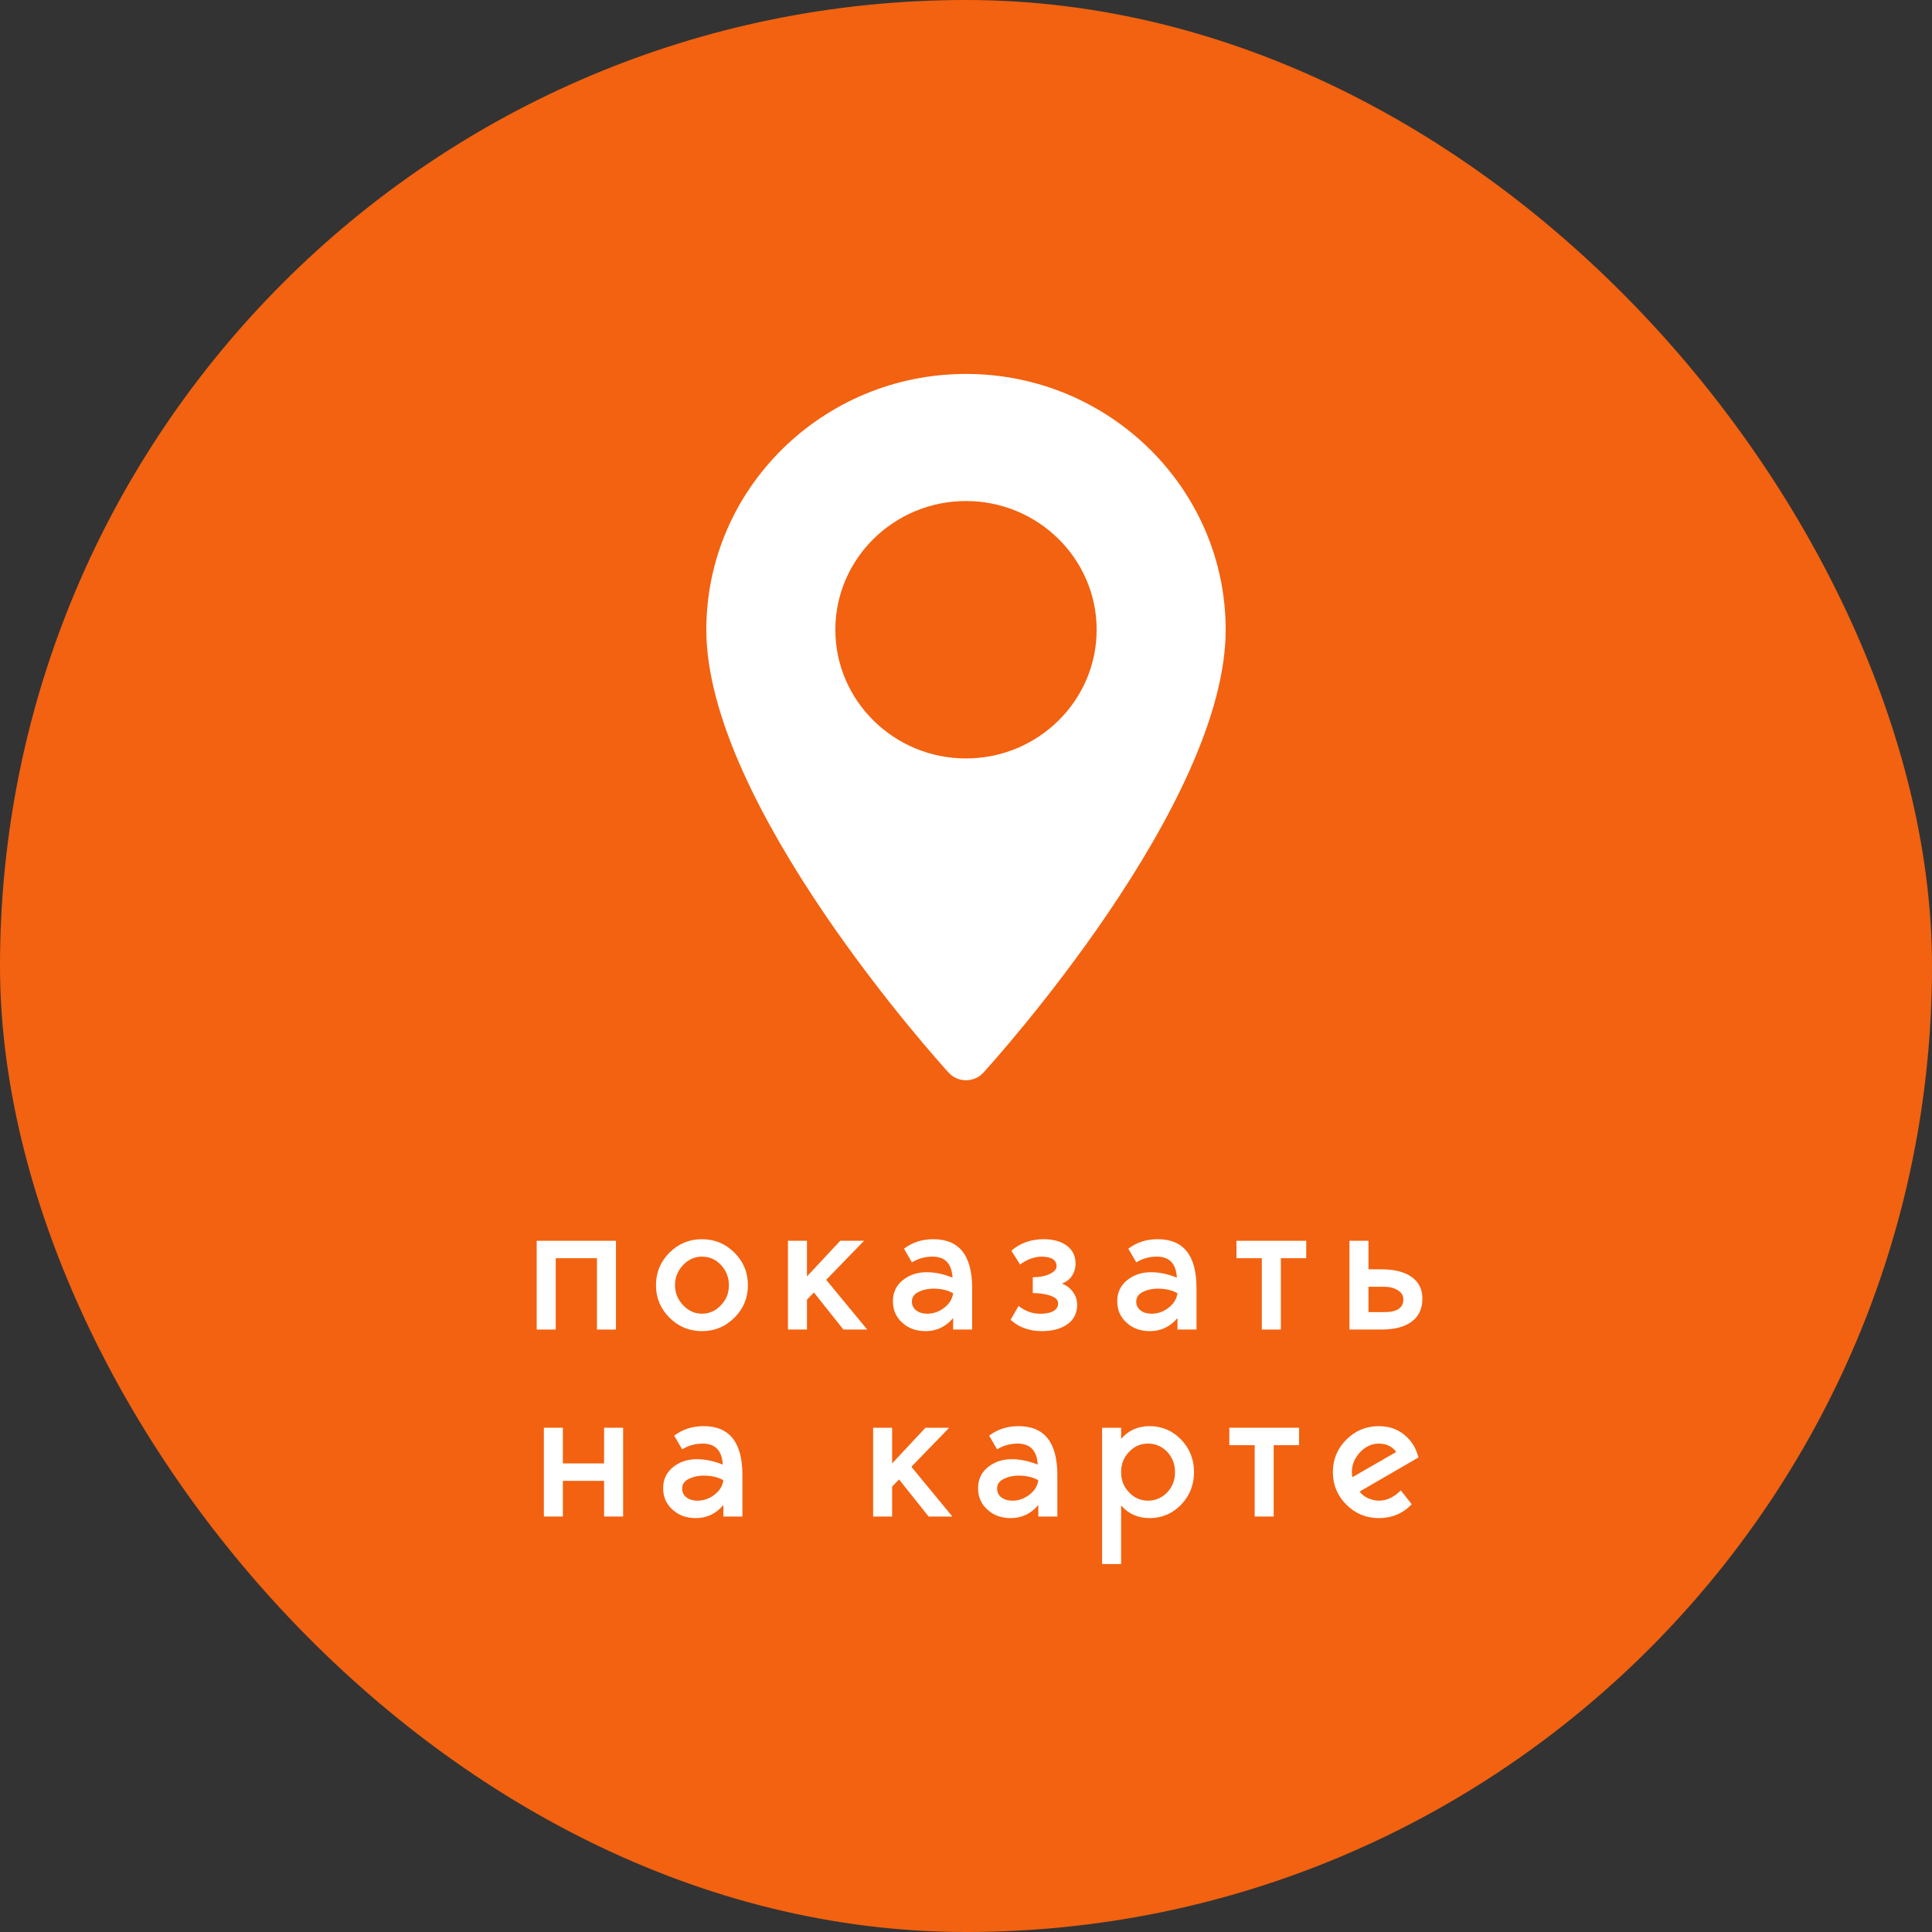 <svg width="93" height="93" viewBox="0 0 93 93" fill="none" xmlns="http://www.w3.org/2000/svg">
<rect x="0" y="0" width="93" height="93" fill="#333333" stroke="none"/>
<rect width="93" height="93" rx="46.5" fill="#F26210"/>
<path d="M46.5 18C39.608 18 34 23.524 34 30.314C34 38.74 45.186 51.11 45.663 51.632C46.11 52.123 46.891 52.122 47.337 51.632C47.814 51.11 59 38.74 59 30.314C59 23.524 53.392 18 46.5 18ZM46.5 36.509C43.032 36.509 40.211 33.73 40.211 30.314C40.211 26.897 43.032 24.118 46.5 24.118C49.968 24.118 52.789 26.898 52.789 30.314C52.789 33.73 49.968 36.509 46.5 36.509Z" fill="white"/>
<path d="M25.835 59.727H29.65V64H28.735V60.566H26.751V64H25.835V59.727Z" fill="white"/>
<path d="M31.577 61.863C31.577 61.253 31.793 60.731 32.225 60.299C32.658 59.867 33.179 59.651 33.789 59.651C34.4 59.651 34.921 59.867 35.354 60.299C35.786 60.731 36.002 61.253 36.002 61.863C36.002 62.474 35.786 62.995 35.354 63.428C34.921 63.86 34.4 64.076 33.789 64.076C33.179 64.076 32.658 63.86 32.225 63.428C31.793 62.995 31.577 62.474 31.577 61.863ZM32.883 62.827C33.138 63.1 33.44 63.237 33.789 63.237C34.146 63.237 34.451 63.1 34.705 62.827C34.96 62.566 35.087 62.245 35.087 61.863C35.087 61.488 34.96 61.164 34.705 60.891C34.451 60.623 34.146 60.49 33.789 60.49C33.446 60.49 33.144 60.623 32.883 60.891C32.623 61.17 32.492 61.495 32.492 61.863C32.492 62.232 32.623 62.553 32.883 62.827Z" fill="white"/>
<path d="M39.77 61.606L41.744 64H40.599L39.178 62.216L38.844 62.56V64H37.929V59.727H38.844V61.444L40.447 59.727H41.592L39.77 61.606Z" fill="white"/>
<path d="M46.796 61.997V64H45.881V63.447C45.525 63.867 45.083 64.076 44.555 64.076C44.097 64.076 43.722 63.94 43.429 63.666C43.13 63.399 42.981 63.056 42.981 62.636C42.981 62.235 43.127 61.908 43.42 61.654C43.719 61.399 44.078 61.263 44.498 61.243C44.924 61.224 45.375 61.31 45.852 61.501C45.814 60.827 45.493 60.49 44.889 60.49C44.526 60.49 44.196 60.582 43.897 60.767L43.515 60.108C43.916 59.803 44.386 59.651 44.927 59.651C46.173 59.651 46.796 60.433 46.796 61.997ZM45.881 62.255C45.664 62.127 45.397 62.054 45.08 62.035C44.761 62.016 44.482 62.064 44.24 62.178C44.005 62.286 43.89 62.448 43.897 62.665C43.897 62.83 43.964 62.967 44.097 63.075C44.237 63.183 44.418 63.237 44.641 63.237C44.933 63.237 45.203 63.142 45.452 62.951C45.7 62.76 45.843 62.528 45.881 62.255Z" fill="white"/>
<path d="M49.981 63.237C50.261 63.25 50.49 63.215 50.668 63.132C50.846 63.043 50.935 62.913 50.935 62.741C50.935 62.576 50.811 62.452 50.563 62.369C50.322 62.286 50.039 62.245 49.714 62.245V61.482C50.032 61.482 50.303 61.431 50.525 61.329C50.748 61.221 50.859 61.097 50.859 60.957C50.859 60.646 50.611 60.49 50.115 60.49C49.759 60.503 49.422 60.63 49.104 60.871L48.684 60.204C49.11 59.835 49.628 59.651 50.239 59.651C50.703 59.651 51.075 59.755 51.355 59.965C51.635 60.175 51.775 60.464 51.775 60.833C51.775 61.043 51.717 61.237 51.603 61.415C51.488 61.587 51.326 61.711 51.116 61.787C51.345 61.876 51.523 62.013 51.651 62.197C51.784 62.375 51.851 62.576 51.851 62.798C51.851 63.205 51.695 63.52 51.383 63.742C51.072 63.965 50.662 64.076 50.153 64.076C49.549 64.076 49.047 63.895 48.646 63.533L49.028 62.865C49.339 63.1 49.657 63.224 49.981 63.237Z" fill="white"/>
<path d="M57.595 61.997V64H56.68V63.447C56.324 63.867 55.882 64.076 55.354 64.076C54.896 64.076 54.521 63.94 54.228 63.666C53.929 63.399 53.78 63.056 53.78 62.636C53.78 62.235 53.926 61.908 54.219 61.654C54.518 61.399 54.877 61.263 55.297 61.243C55.723 61.224 56.174 61.31 56.651 61.501C56.613 60.827 56.292 60.49 55.688 60.49C55.325 60.49 54.995 60.582 54.696 60.767L54.314 60.108C54.715 59.803 55.185 59.651 55.726 59.651C56.972 59.651 57.595 60.433 57.595 61.997ZM56.68 62.255C56.464 62.127 56.196 62.054 55.878 62.035C55.56 62.016 55.281 62.064 55.039 62.178C54.804 62.286 54.689 62.448 54.696 62.665C54.696 62.83 54.762 62.967 54.896 63.075C55.036 63.183 55.217 63.237 55.44 63.237C55.732 63.237 56.002 63.142 56.25 62.951C56.498 62.76 56.642 62.528 56.68 62.255Z" fill="white"/>
<path d="M59.519 60.566V59.727H62.877V60.566H61.656V64H60.74V60.566H59.519Z" fill="white"/>
<path d="M66.485 64H64.959V59.727H65.874V61.1H66.485C67.121 61.1 67.61 61.224 67.954 61.472C68.297 61.714 68.469 62.06 68.469 62.512C68.469 62.995 68.297 63.364 67.954 63.618C67.617 63.873 67.127 64 66.485 64ZM65.874 63.161H66.637C67.248 63.161 67.553 62.957 67.553 62.55C67.553 62.359 67.461 62.21 67.276 62.102C67.099 61.994 66.885 61.94 66.637 61.94H65.874V63.161Z" fill="white"/>
<path d="M29.079 70.444V68.727H29.995V73H29.079V71.283H27.095V73H26.18V68.727H27.095V70.444H29.079Z" fill="white"/>
<path d="M35.737 70.997V73H34.821V72.447C34.465 72.867 34.023 73.076 33.495 73.076C33.037 73.076 32.662 72.94 32.37 72.666C32.071 72.399 31.921 72.056 31.921 71.636C31.921 71.235 32.068 70.908 32.36 70.653C32.659 70.399 33.018 70.263 33.438 70.243C33.864 70.224 34.315 70.31 34.792 70.501C34.754 69.827 34.433 69.49 33.829 69.49C33.467 69.49 33.136 69.582 32.837 69.766L32.455 69.108C32.856 68.803 33.327 68.65 33.867 68.65C35.114 68.65 35.737 69.433 35.737 70.997ZM34.821 71.254C34.605 71.127 34.338 71.054 34.02 71.035C33.702 71.016 33.422 71.064 33.18 71.178C32.945 71.286 32.831 71.448 32.837 71.665C32.837 71.83 32.904 71.967 33.037 72.075C33.177 72.183 33.358 72.237 33.581 72.237C33.873 72.237 34.144 72.141 34.392 71.951C34.64 71.76 34.783 71.528 34.821 71.254Z" fill="white"/>
<path d="M43.87 70.606L45.844 73H44.7L43.278 71.216L42.944 71.56V73H42.029V68.727H42.944V70.444L44.547 68.727H45.691L43.87 70.606Z" fill="white"/>
<path d="M50.897 70.997V73H49.981V72.447C49.625 72.867 49.183 73.076 48.655 73.076C48.197 73.076 47.822 72.94 47.529 72.666C47.23 72.399 47.081 72.056 47.081 71.636C47.081 71.235 47.227 70.908 47.52 70.653C47.819 70.399 48.178 70.263 48.598 70.243C49.024 70.224 49.475 70.31 49.952 70.501C49.914 69.827 49.593 69.49 48.989 69.49C48.626 69.49 48.296 69.582 47.997 69.766L47.615 69.108C48.016 68.803 48.486 68.65 49.027 68.65C50.273 68.65 50.897 69.433 50.897 70.997ZM49.981 71.254C49.765 71.127 49.498 71.054 49.179 71.035C48.862 71.016 48.582 71.064 48.34 71.178C48.105 71.286 47.99 71.448 47.997 71.665C47.997 71.83 48.063 71.967 48.197 72.075C48.337 72.183 48.518 72.237 48.741 72.237C49.033 72.237 49.303 72.141 49.551 71.951C49.8 71.76 49.943 71.528 49.981 71.254Z" fill="white"/>
<path d="M53.967 72.466V75.289H53.051V68.727H53.967V69.261C54.317 68.854 54.775 68.65 55.34 68.65C55.932 68.65 56.437 68.867 56.857 69.299C57.27 69.731 57.477 70.253 57.477 70.863C57.477 71.474 57.27 71.995 56.857 72.428C56.437 72.86 55.932 73.076 55.34 73.076C54.775 73.076 54.317 72.873 53.967 72.466ZM56.189 69.891C55.929 69.623 55.62 69.49 55.264 69.49C54.902 69.49 54.596 69.623 54.349 69.891C54.094 70.151 53.967 70.475 53.967 70.863C53.967 71.251 54.094 71.576 54.349 71.836C54.596 72.103 54.902 72.237 55.264 72.237C55.62 72.237 55.929 72.103 56.189 71.836C56.437 71.569 56.561 71.245 56.561 70.863C56.561 70.482 56.437 70.157 56.189 69.891Z" fill="white"/>
<path d="M59.175 69.566V68.727H62.532V69.566H61.311V73H60.396V69.566H59.175Z" fill="white"/>
<path d="M66.373 72.237C66.748 72.237 67.101 72.072 67.431 71.741L67.956 72.409C67.53 72.854 67.002 73.076 66.373 73.076C65.762 73.076 65.241 72.86 64.808 72.428C64.376 71.995 64.16 71.474 64.16 70.863C64.16 70.253 64.376 69.731 64.808 69.299C65.241 68.867 65.762 68.65 66.373 68.65C66.85 68.65 67.257 68.787 67.594 69.061C67.931 69.328 68.16 69.693 68.28 70.157L65.447 71.798C65.537 71.925 65.667 72.03 65.838 72.113C66.017 72.196 66.195 72.237 66.373 72.237ZM66.373 69.49C66.029 69.49 65.727 69.63 65.466 69.909C65.206 70.189 65.075 70.507 65.075 70.863C65.075 70.876 65.082 70.959 65.094 71.111L67.212 69.891C67.009 69.623 66.729 69.49 66.373 69.49Z" fill="white"/>
</svg>
